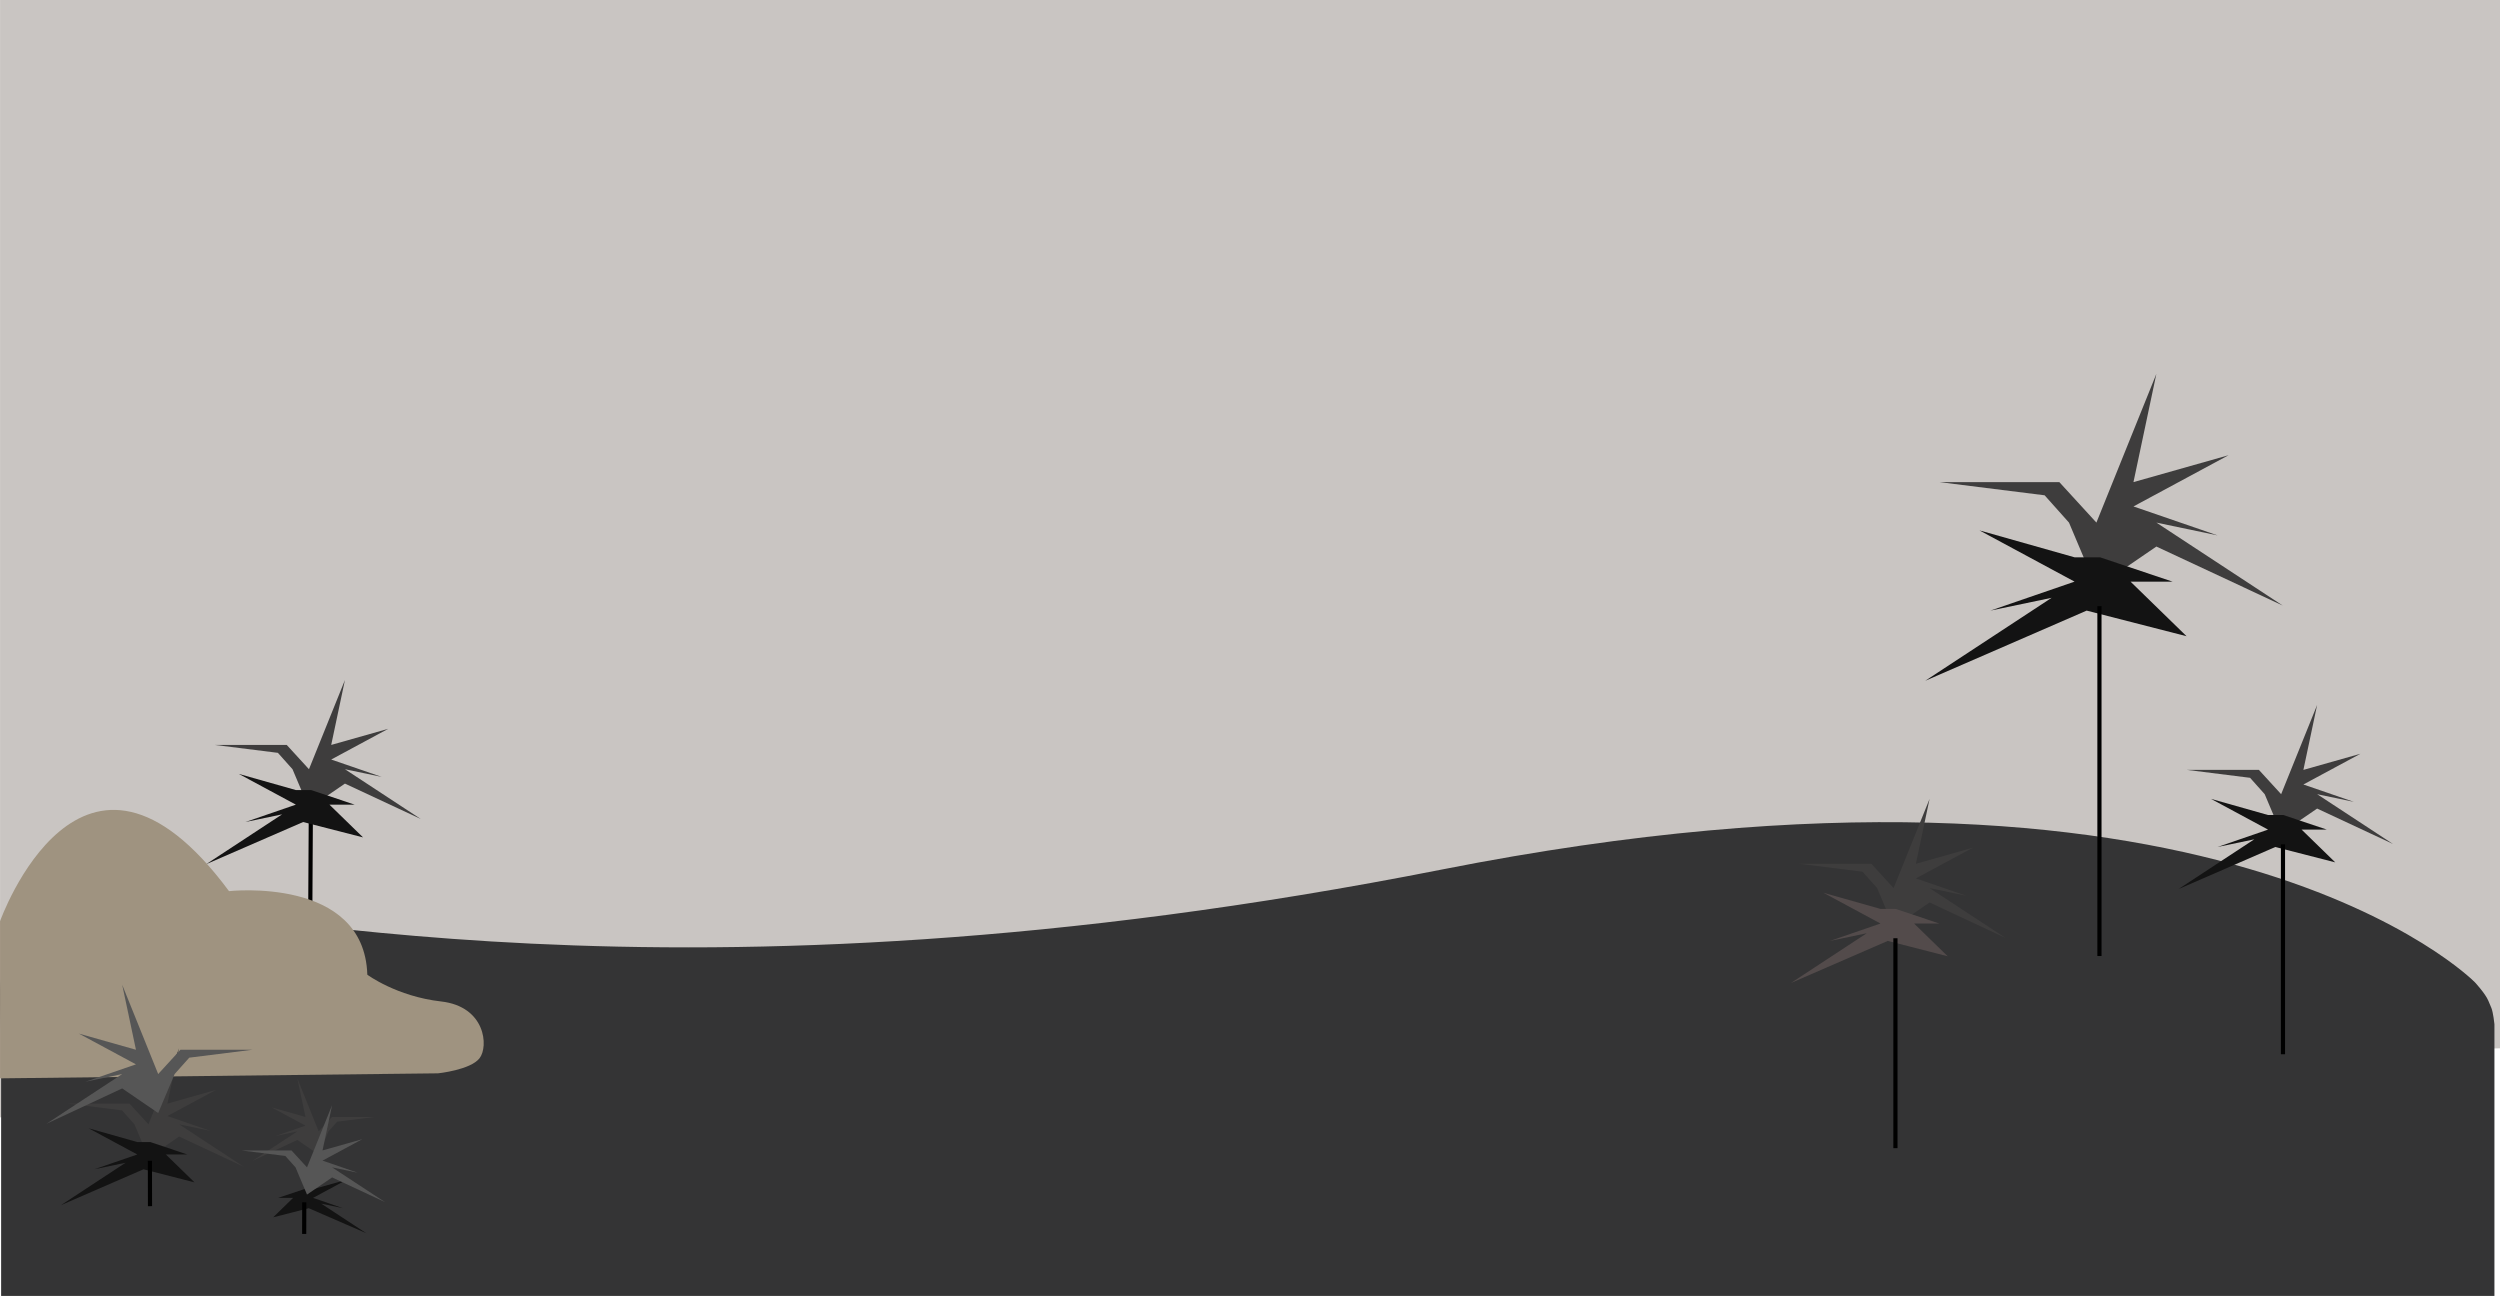 <svg width="4206" height="2181" viewBox="0 0 4206 2181" fill="none" xmlns="http://www.w3.org/2000/svg">
<path d="M0.077 1879.87C0.077 1879.87 0.077 1719.62 0.077 964.299C0.077 409.522 0.077 883.706 0.077 7.14967e-06C869.157 5.71974e-05 4206 0 4206 0C4206 658.797 4206 184.613 4206 924.002C4206 1365.39 4206 1763.67 4206 1763.67L0.077 1879.87Z" fill="#C9C5C2"/>
<path d="M4163.84 1652.69C4163.84 1652.69 3726.98 1205.93 2425.99 1462.85C1125.01 1719.78 388.892 1519.62 184.314 1519.62C-31.693 1584.67 1.889 1627.78 1.889 1754.84C1.889 1931.41 1.889 2180.29 1.889 2180.29C1.889 2180.29 519.442 2180.29 1188.67 2180.29C1857.91 2180.29 2084.4 2180.29 2084.4 2180.29H2396.98C2396.98 2180.29 2770.03 2180.29 3038.54 2180.29C3307.06 2180.29 3380.85 2180.29 3380.85 2180.29H3833.83C3957.84 2180.29 4196.63 2180.29 4196.63 2180.29V2064.09V2027.54C4196.63 2027.54 4196.63 2008.8 4196.63 1967.56C4196.63 1926.33 4196.63 1934.77 4196.63 1896.34C4196.63 1857.92 4196.63 1827 4196.63 1797.01C4196.63 1767.02 4196.63 1733.28 4196.63 1722.98C4196.63 1722.98 4194.58 1703.3 4191.51 1695.8C4188.43 1688.3 4191.51 1695.8 4186.38 1683.62C4181.26 1671.43 4163.84 1652.69 4163.84 1652.69Z" fill="#343435"/>
<path d="M3627.88 629L3589.34 811.11L3749.38 765.82L3589.34 852.035L3730.93 900.765L3627.88 879.212L3840.59 1018.84L3627.88 919.508L3526.99 988.535L3480.87 879.212L3439.87 833.293L3262.84 811.11H3464.63L3526.99 879.212L3627.88 629Z" fill="#3E3D3D"/>
<path d="M3533.13 937.622H3490.25L3330.21 892.331L3490.25 978.546L3348.66 1027.28L3451.71 1005.72L3239 1145.35L3510.59 1027.28L3678.66 1070.38L3584.38 978.546H3655.09L3533.13 937.622Z" fill="#131313"/>
<path d="M3532.11 1608.4V1019.78" stroke="black" stroke-width="7"/>
<path d="M3246.34 1344L3223.22 1453.27L3319.25 1426.1L3223.22 1477.83L3308.18 1507.07L3246.34 1494.14L3373.98 1577.92L3246.34 1518.32L3185.8 1559.74L3158.13 1494.14L3133.53 1466.58L3027.31 1453.27H3148.39L3185.8 1494.14L3246.34 1344Z" fill="#3E3D3D"/>
<path d="M3189.49 1529.19H3163.76L3067.73 1502.01L3163.76 1553.74L3078.8 1582.98L3140.64 1570.05L3013 1653.84L3175.96 1582.98L3276.82 1608.85L3220.24 1553.74H3262.67L3189.49 1529.19Z" fill="#534B4B"/>
<path d="M3188.88 1931.68V1578.49" stroke="black" stroke-width="7"/>
<path d="M580.344 1144L557.22 1253.27L653.25 1226.1L557.22 1277.83L642.18 1307.07L580.344 1294.14L707.981 1377.92L580.344 1318.32L519.803 1359.74L492.13 1294.14L467.532 1266.58L361.306 1253.27H482.387L519.803 1294.14L580.344 1144Z" fill="#3E3D3D"/>
<path d="M522 1537L522.878 1378.49" stroke="black" stroke-width="7"/>
<path d="M523.494 1329.19H497.762L401.731 1302.01L497.762 1353.74L412.801 1382.98L474.637 1370.05L347 1453.84L509.964 1382.98L610.818 1408.85L554.242 1353.74H596.674L523.494 1329.19Z" fill="#131313"/>
<path d="M3898.34 1186L3875.22 1295.27L3971.25 1268.1L3875.22 1319.83L3960.18 1349.07L3898.34 1336.14L4025.98 1419.92L3898.34 1360.32L3837.8 1401.74L3810.13 1336.14L3785.53 1308.58L3679.31 1295.27H3800.39L3837.8 1336.14L3898.34 1186Z" fill="#3E3D3D"/>
<path d="M3841.49 1371.19H3815.76L3719.73 1344.01L3815.76 1395.74L3730.8 1424.98L3792.64 1412.05L3665 1495.84L3827.96 1424.98L3928.82 1450.85L3872.24 1395.74H3914.67L3841.49 1371.19Z" fill="#131313"/>
<path d="M3840.88 1773.68V1420.49" stroke="black" stroke-width="7"/>
<path d="M500.214 1814.27L513.955 1879.2L456.891 1863.05L513.955 1893.79L463.469 1911.17L500.214 1903.48L424.368 1953.27L500.214 1917.85L536.189 1942.46L552.633 1903.48L567.25 1887.11L630.373 1879.2H558.423L536.189 1903.48L500.214 1814.27Z" fill="#3E3D3D"/>
<path d="M511.402 2000.72H526.692L583.756 1984.57L526.692 2015.31L577.179 2032.69L540.434 2025L616.279 2074.79L519.441 2032.69L459.511 2048.06L493.13 2015.31H467.916L511.402 2000.72Z" fill="#131313"/>
<path d="M511.767 2075.98L511.887 2022.75" stroke="black" stroke-width="7"/>
<path d="M558.738 1859.25L542.605 1935.49L609.603 1916.53L542.605 1952.62L601.88 1973.02L558.738 1964L647.788 2022.45L558.738 1980.87L516.501 2009.76L497.194 1964L480.032 1944.77L405.921 1935.49H490.396L516.501 1964L558.738 1859.25Z" fill="#565656"/>
<path d="M0.077 1814.2C0.077 1814.2 0.077 2004.24 0.077 1549.86C0.077 1549.86 137.166 1164.57 385.297 1499.25C385.297 1499.25 612.808 1473.92 617.984 1639.85C617.984 1639.85 667.112 1676.37 742.091 1684.86C817.07 1693.35 822.246 1760.79 806.719 1780.48C791.191 1800.17 736.943 1805.77 736.943 1805.77L0.077 1814.2Z" fill="#9F9380"/>
<path d="M301.308 1763.66L281.613 1856.74L363.404 1833.59L281.613 1877.65L353.976 1902.56L301.308 1891.54L410.02 1962.9L301.308 1912.13L249.744 1947.41L226.174 1891.54L205.223 1868.07L114.748 1856.74H217.876L249.744 1891.54L301.308 1763.66Z" fill="#3E3D3D"/>
<path d="M252.887 1921.39H230.971L149.179 1898.24L230.971 1942.31L158.607 1967.21L211.275 1956.2L102.563 2027.56L241.364 1967.21L327.264 1989.24L279.076 1942.31H315.217L252.887 1921.39Z" fill="#131313"/>
<path d="M252.363 2029.26L252.192 1952.96" stroke="black" stroke-width="7"/>
<path d="M205.604 1656.83L228.728 1766.11L132.698 1738.93L228.728 1790.66L143.767 1819.9L205.604 1806.97L77.967 1890.75L205.604 1831.15L266.144 1872.57L293.818 1806.97L318.416 1779.42L424.642 1766.11H303.561L266.144 1806.97L205.604 1656.83Z" fill="#565656"/>
</svg>
